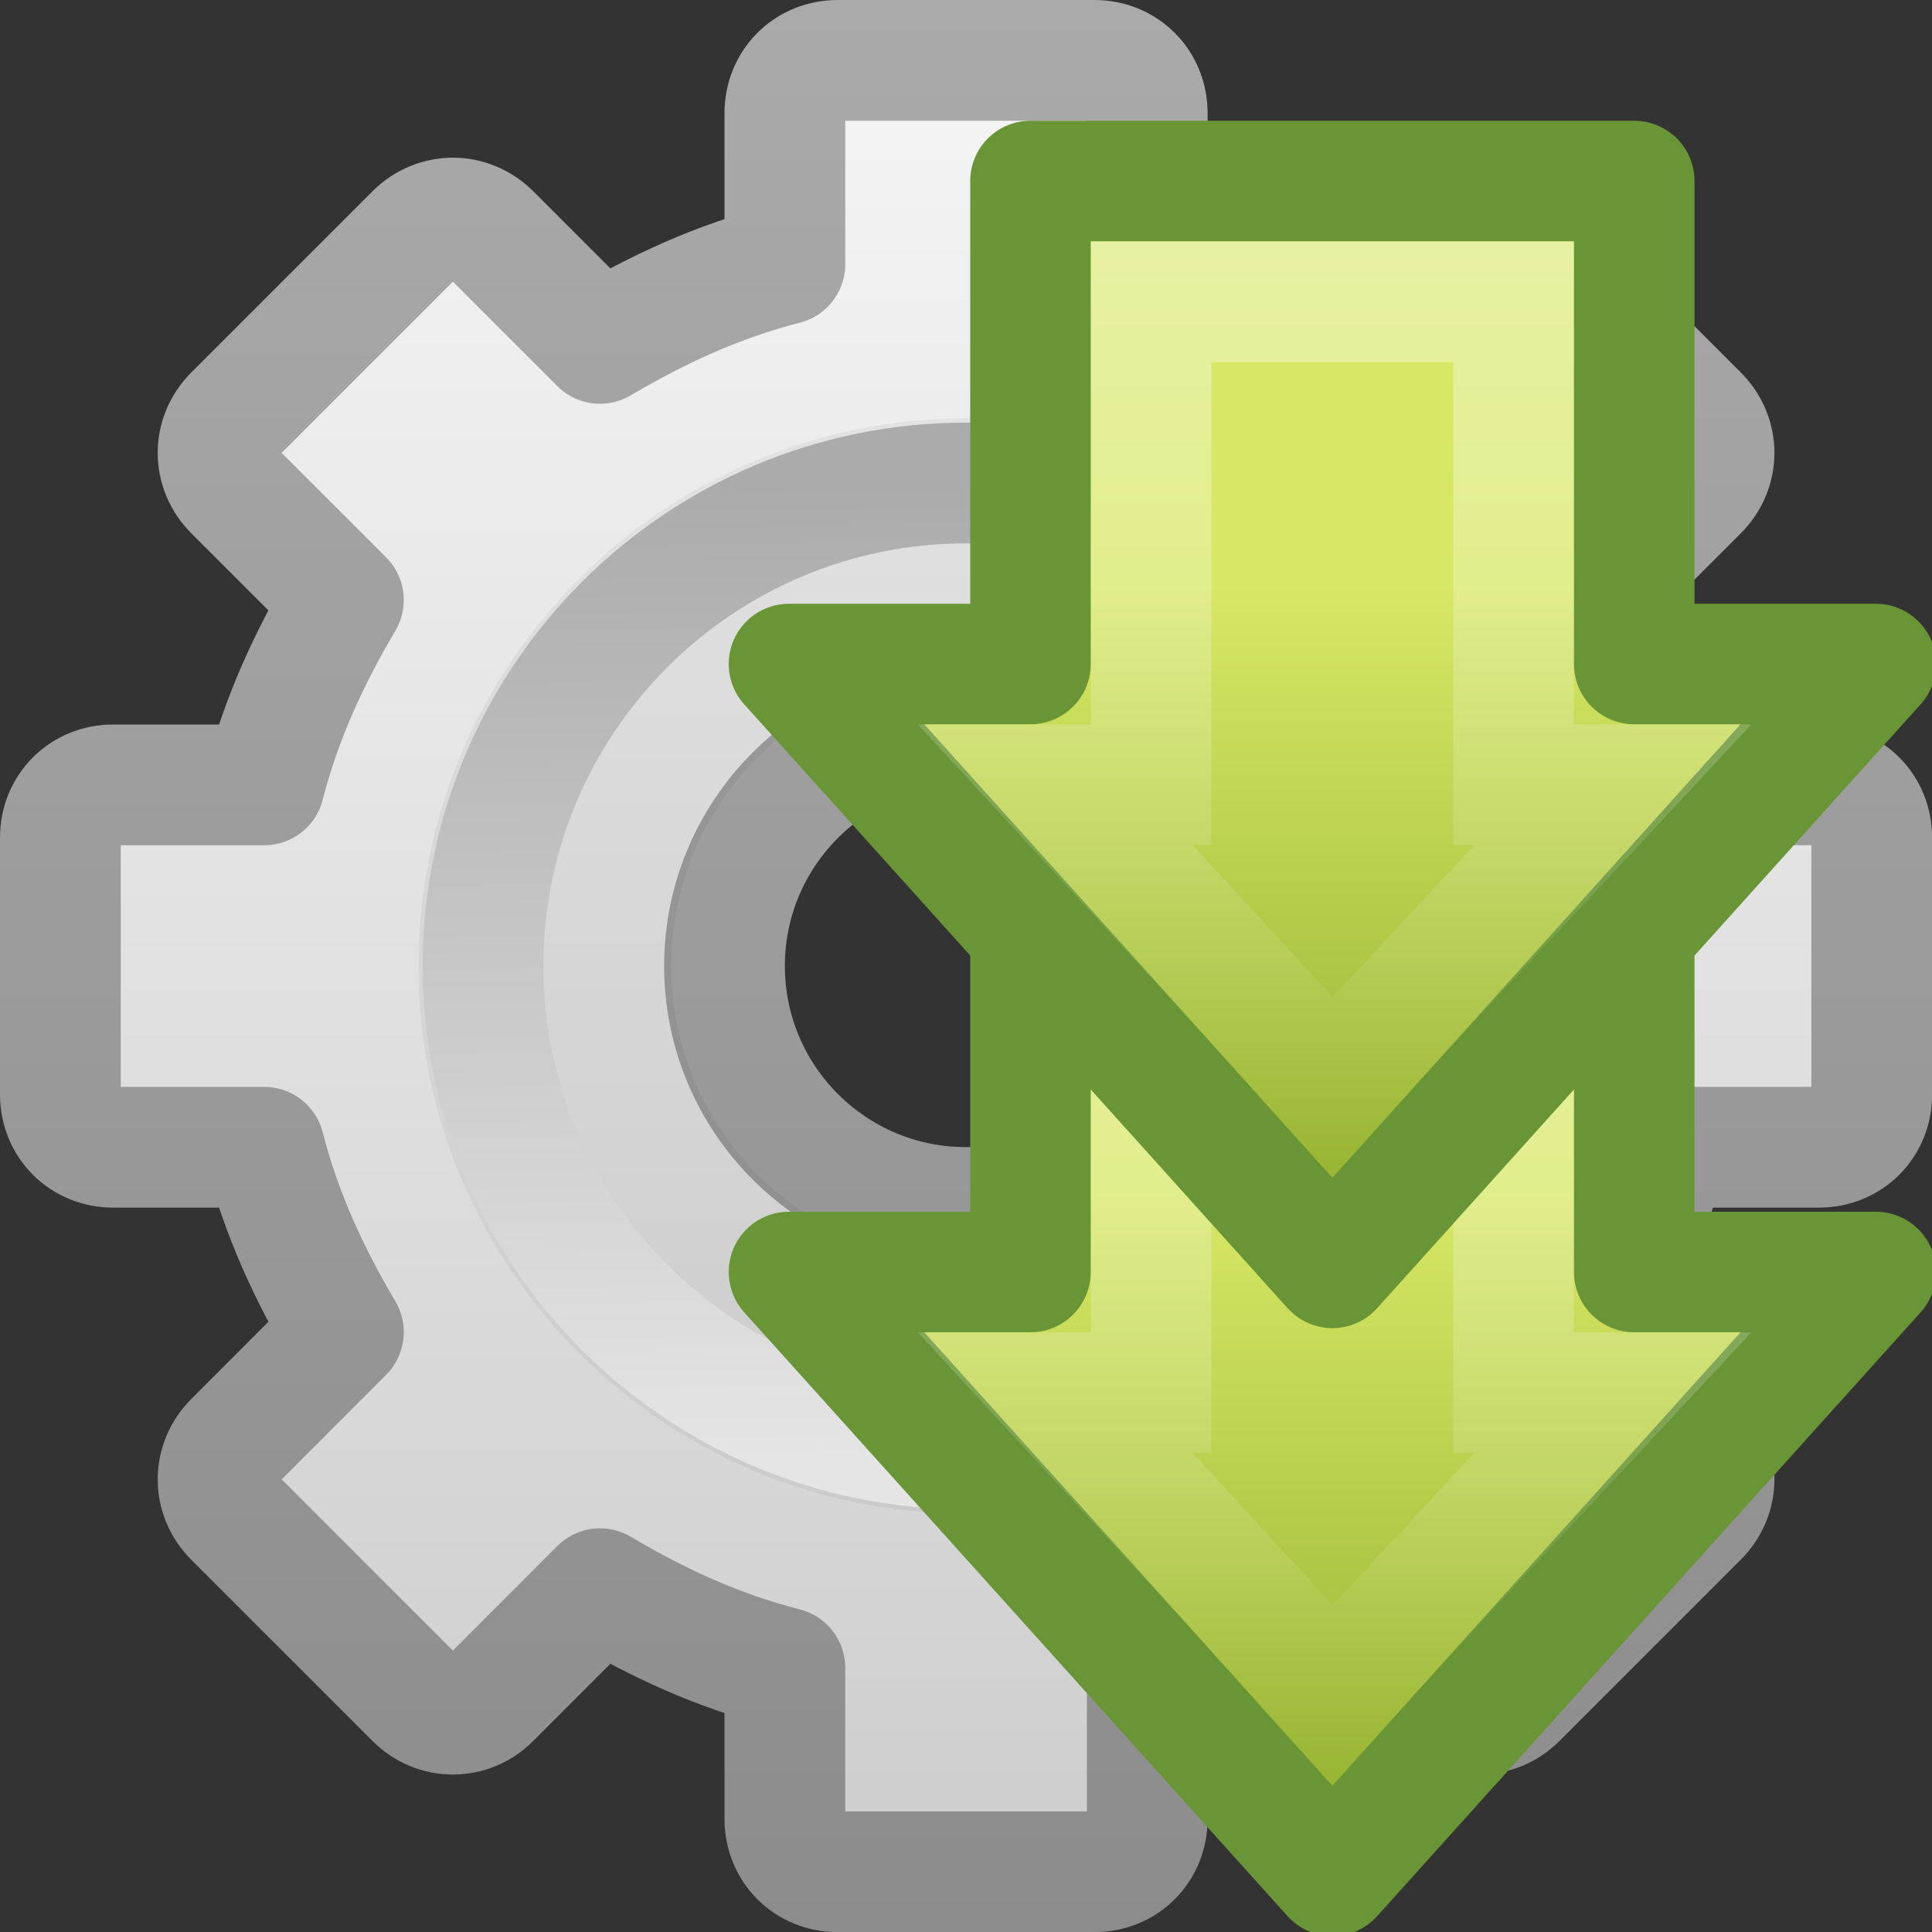 <?xml version="1.0" encoding="UTF-8" standalone="no"?>
<!-- Created with Inkscape (http://www.inkscape.org/) -->

<svg
   xmlns:dc="http://purl.org/dc/elements/1.1/"
   xmlns:cc="http://creativecommons.org/ns#"
   xmlns:rdf="http://www.w3.org/1999/02/22-rdf-syntax-ns#"
   xmlns:svg="http://www.w3.org/2000/svg"
   xmlns="http://www.w3.org/2000/svg"
   xmlns:xlink="http://www.w3.org/1999/xlink"
   xmlns:sodipodi="http://sodipodi.sourceforge.net/DTD/sodipodi-0.dtd"
   xmlns:inkscape="http://www.inkscape.org/namespaces/inkscape"
   id="svg3327"
   height="16"
   width="16"
   version="1.0"
   inkscape:version="0.48.1 r9760"
   sodipodi:docname="make-all.svg">
  <rect width="100%" height="100%" fill="#333333" stroke="none"/>
  <sodipodi:namedview
     pagecolor="#ffffff"
     bordercolor="#666666"
     borderopacity="1"
     objecttolerance="10"
     gridtolerance="10"
     guidetolerance="10"
     inkscape:pageopacity="0"
     inkscape:pageshadow="2"
     inkscape:window-width="1009"
     inkscape:window-height="786"
     id="namedview32"
     showgrid="true"
     inkscape:zoom="19.6875"
     inkscape:cx="8"
     inkscape:cy="9.3714286"
     inkscape:window-x="0"
     inkscape:window-y="0"
     inkscape:window-maximized="0"
     inkscape:current-layer="svg3327">
    <inkscape:grid
       type="xygrid"
       id="grid3087" />
  </sodipodi:namedview>
  <defs
     id="defs3329">
    <linearGradient
       id="linearGradient3260"
       y2="20.895"
       gradientUnits="userSpaceOnUse"
       x2="84.639"
       gradientTransform="matrix(.096 0 0 .096 1.847 1.943)"
       y1="105.1"
       x1="86.133">
      <stop
         id="stop5130"
         style="stop-color:#e5e5e5"
         offset="0" />
      <stop
         id="stop5132"
         style="stop-color:#ababab"
         offset="1" />
    </linearGradient>
    <linearGradient
       id="linearGradient3264"
       y2="16.005"
       gradientUnits="userSpaceOnUse"
       x2="21"
       gradientTransform="translate(-17.058)"
       x1="21">
      <stop
         id="stop3399"
         style="stop-color:#aaa"
         offset="0" />
      <stop
         id="stop3401"
         style="stop-color:#8c8c8c"
         offset="1" />
    </linearGradient>
    <linearGradient
       id="linearGradient3262"
       y2="16"
       gradientUnits="userSpaceOnUse"
       x2="25"
       gradientTransform="translate(-17.058)"
       x1="25">
      <stop
         id="stop3311"
         style="stop-color:#f6f6f6"
         offset="0" />
      <stop
         id="stop3313"
         style="stop-color:#ccc"
         offset="1" />
    </linearGradient>
    <linearGradient
       id="linearGradient2547"
       y2="43.298"
       gradientUnits="userSpaceOnUse"
       x2="23.931"
       gradientTransform="matrix(.406 0 0 .42 2.294 -2.169)"
       y1="14.702"
       x1="23.931">
      <stop
         id="stop3663"
         style="stop-color:#cc7032"
         offset="0" />
      <stop
         id="stop3665"
         style="stop-color:#bb2d13"
         offset=".727" />
      <stop
         id="stop3667"
         style="stop-color:#a87300;stop-opacity:0"
         offset="1" />
    </linearGradient>
    <linearGradient
       id="linearGradient2545"
       y2="21.565"
       gradientUnits="userSpaceOnUse"
       x2="51.34"
       gradientTransform="matrix(0 .211 -.204 0 16.404 5.153)"
       y1="21.565"
       x1="-5.456">
      <stop
         id="stop3671"
         style="stop-color:#ecb56c"
         offset="0" />
      <stop
         id="stop3673"
         style="stop-color:#e86225"
         offset=".879" />
      <stop
         id="stop3675"
         style="stop-color:#b07c0b;stop-opacity:0"
         offset="1" />
    </linearGradient>
    <linearGradient
       id="linearGradient3325"
       y2="42.242"
       gradientUnits="userSpaceOnUse"
       x2="22.76"
       gradientTransform="matrix(.406 0 0 .42 2.294 -2.169)"
       y1="29.137"
       x1="22.76">
      <stop
         id="stop4224"
         style="stop-color:#fff"
         offset="0" />
      <stop
         id="stop4226"
         style="stop-color:#fff;stop-opacity:0"
         offset="1" />
    </linearGradient>
    <linearGradient
       gradientTransform="translate(0.034,0.034)"
       id="linearGradient3378"
       y2="14.492"
       gradientUnits="userSpaceOnUse"
       x2="11.223"
       y1="7.001"
       x1="11.223">
      <stop
         id="stop3374"
         style="stop-color:#fff"
         offset="0" />
      <stop
         id="stop3376"
         style="stop-color:#fff;stop-opacity:0"
         offset="1" />
    </linearGradient>
    <linearGradient
       id="linearGradient2581"
       y2="20.71"
       gradientUnits="userSpaceOnUse"
       x2="0.816"
       gradientTransform="matrix(0,-0.214,-0.21,0,16.377,15.892)"
       y1="20.71"
       x1="28.315">
      <stop
         id="stop2266"
         style="stop-color:#d7e866"
         offset="0" />
      <stop
         id="stop2268"
         style="stop-color:#8cab2a"
         offset="1" />
    </linearGradient>
    <linearGradient
       y2="20.71"
       x2="0.816"
       y1="20.71"
       x1="28.315"
       gradientTransform="matrix(0,-0.214,-0.21,0,16.411,15.926)"
       gradientUnits="userSpaceOnUse"
       id="linearGradient3038"
       xlink:href="#linearGradient2581"
       inkscape:collect="always" />
    <linearGradient
       y2="20.71"
       x2="0.816"
       y1="20.71"
       x1="28.315"
       gradientTransform="matrix(0,-0.214,-0.21,0,16.411,15.926)"
       gradientUnits="userSpaceOnUse"
       id="linearGradient3038-6"
       xlink:href="#linearGradient2581-2"
       inkscape:collect="always" />
    <linearGradient
       id="linearGradient2581-2"
       y2="20.71"
       gradientUnits="userSpaceOnUse"
       x2="0.816"
       gradientTransform="matrix(0,-0.214,-0.21,0,16.377,15.892)"
       y1="20.71"
       x1="28.315">
      <stop
         id="stop2266-5"
         style="stop-color:#d7e866"
         offset="0" />
      <stop
         id="stop2268-4"
         style="stop-color:#8cab2a"
         offset="1" />
    </linearGradient>
    <linearGradient
       y2="20.71"
       x2="0.816"
       y1="20.71"
       x1="28.315"
       gradientTransform="matrix(0,-0.214,-0.21,0,16.411,15.926)"
       gradientUnits="userSpaceOnUse"
       id="linearGradient3038-3"
       xlink:href="#linearGradient2581-26"
       inkscape:collect="always" />
    <linearGradient
       id="linearGradient2581-26"
       y2="20.71"
       gradientUnits="userSpaceOnUse"
       x2="0.816"
       gradientTransform="matrix(0,-0.214,-0.21,0,16.377,15.892)"
       y1="20.71"
       x1="28.315">
      <stop
         id="stop2266-52"
         style="stop-color:#d7e866"
         offset="0" />
      <stop
         id="stop2268-6"
         style="stop-color:#8cab2a"
         offset="1" />
    </linearGradient>
    <linearGradient
       gradientTransform="translate(0.034,0.034)"
       id="linearGradient3378-5"
       y2="14.492"
       gradientUnits="userSpaceOnUse"
       x2="11.223"
       y1="7.001"
       x1="11.223">
      <stop
         id="stop3374-8"
         style="stop-color:#fff"
         offset="0" />
      <stop
         id="stop3376-7"
         style="stop-color:#fff;stop-opacity:0"
         offset="1" />
    </linearGradient>
    <linearGradient
       y2="14.492"
       x2="11.223"
       y1="7.001"
       x1="11.223"
       gradientTransform="translate(0.034,0.034)"
       gradientUnits="userSpaceOnUse"
       id="linearGradient3113"
       xlink:href="#linearGradient3378-5"
       inkscape:collect="always" />
  </defs>
  <g
     id="layer1">
    <g
       id="g3361">
      <g
         id="g2479">
        <path
           id="path2426"
           style="stroke-linejoin:round;stroke:url(#linearGradient3264);display:block;fill:url(#linearGradient3262)"
           d="m6.938 0.5c-0.248 0-0.438 0.189-0.438 0.438v1.25c-0.554 0.142-1.051 0.372-1.531 0.656l-0.906-0.906c-0.176-0.176-0.449-0.176-0.625 0l-1.5 1.5c-0.176 0.176-0.176 0.449 0 0.625l0.906 0.906c-0.284 0.48-0.514 0.977-0.656 1.531h-1.25c-0.248 0-0.438 0.189-0.438 0.438v2.125c1e-8 0.248 0.189 0.438 0.438 0.438h1.25c0.142 0.554 0.372 1.051 0.656 1.531l-0.906 0.907c-0.176 0.176-0.176 0.449 0 0.625l1.5 1.5c0.176 0.176 0.449 0.176 0.625 0l0.906-0.907c0.48 0.285 0.977 0.514 1.531 0.656v1.25c1e-7 0.248 0.189 0.438 0.438 0.438h2.125c0.248 0 0.438-0.189 0.438-0.438v-1.25c0.554-0.142 1.051-0.372 1.531-0.656l0.906 0.906c0.176 0.176 0.449 0.176 0.625 0l1.5-1.5c0.176-0.176 0.176-0.449 0-0.625l-0.906-0.906c0.285-0.48 0.514-0.977 0.656-1.531h1.25c0.249 0 0.438-0.189 0.438-0.438v-2.125c0-0.248-0.189-0.438-0.438-0.438h-1.25c-0.142-0.554-0.371-1.051-0.656-1.531l0.906-0.906c0.176-0.176 0.176-0.449 0-0.625l-1.5-1.5c-0.176-0.176-0.449-0.176-0.625 0l-0.906 0.906c-0.48-0.284-0.977-0.514-1.531-0.656v-1.25c0-0.248-0.189-0.438-0.438-0.438h-2.125zm1.062 5.5c1.104 0 2 0.896 2 2s-0.896 2-2 2-2-0.896-2-2 0.896-2 2-2z" />
        <path
           id="path3315"
           style="opacity:.05"
           d="m8 3.465c-2.501 0-4.535 2.034-4.535 4.535 0 2.501 2.034 4.535 4.535 4.535 2.501 0 4.535-2.034 4.535-4.535 0-2.501-2.034-4.535-4.535-4.535zm0 2.093c1.348 0 2.442 1.094 2.442 2.442s-1.094 2.442-2.442 2.442-2.442-1.094-2.442-2.442 1.094-2.442 2.442-2.442z" />
        <path
           id="path28"
           style="stroke:url(#linearGradient3260);fill:none"
           d="m8 4c-2.206 0-4 1.794-4 4 0 2.206 1.794 4 4 4 2.206 0 4-1.794 4-4 0-2.206-1.794-4-4-4z" />
      </g>
    </g>
  </g>
  <g
     id="g3089">
    <path
       d="m 15.535,10.534 -4.501,5.001 -4.5,-5.001 h 2 V 6.534 H 13.534 V 10.534 h 2.001 z"
       style="fill:url(#linearGradient3038);stroke:#699536;stroke-width:0.998;stroke-linecap:round;stroke-linejoin:round"
       id="path3288"
       inkscape:connector-curvature="0" />
    <path
       d="m 13.357,11.534 -2.323,2.493 -2.294,-2.493 h 0.794 V 7.534 H 12.534 V 11.534 h 0.823 z"
       style="opacity:0.4;fill:none;stroke:url(#linearGradient3378);stroke-width:0.998;stroke-linecap:round"
       id="path3362"
       inkscape:connector-curvature="0" />
  </g>
  <g
     id="g3089-9"
     transform="translate(0,-5.035)">
    <path
       d="m 15.535,10.534 -4.501,5.001 -4.5,-5.001 h 2 V 6.534 H 13.534 V 10.534 h 2.001 z"
       style="fill:url(#linearGradient3038-3);stroke:#699536;stroke-width:0.998;stroke-linecap:round;stroke-linejoin:round"
       id="path3288-6"
       inkscape:connector-curvature="0" />
    <path
       d="m 13.357,11.534 -2.323,2.493 -2.294,-2.493 h 0.794 V 7.534 H 12.534 V 11.534 h 0.823 z"
       style="opacity:0.4;fill:none;stroke:url(#linearGradient3113);stroke-width:0.998;stroke-linecap:round"
       id="path3362-0"
       inkscape:connector-curvature="0" />
  </g>
</svg>
